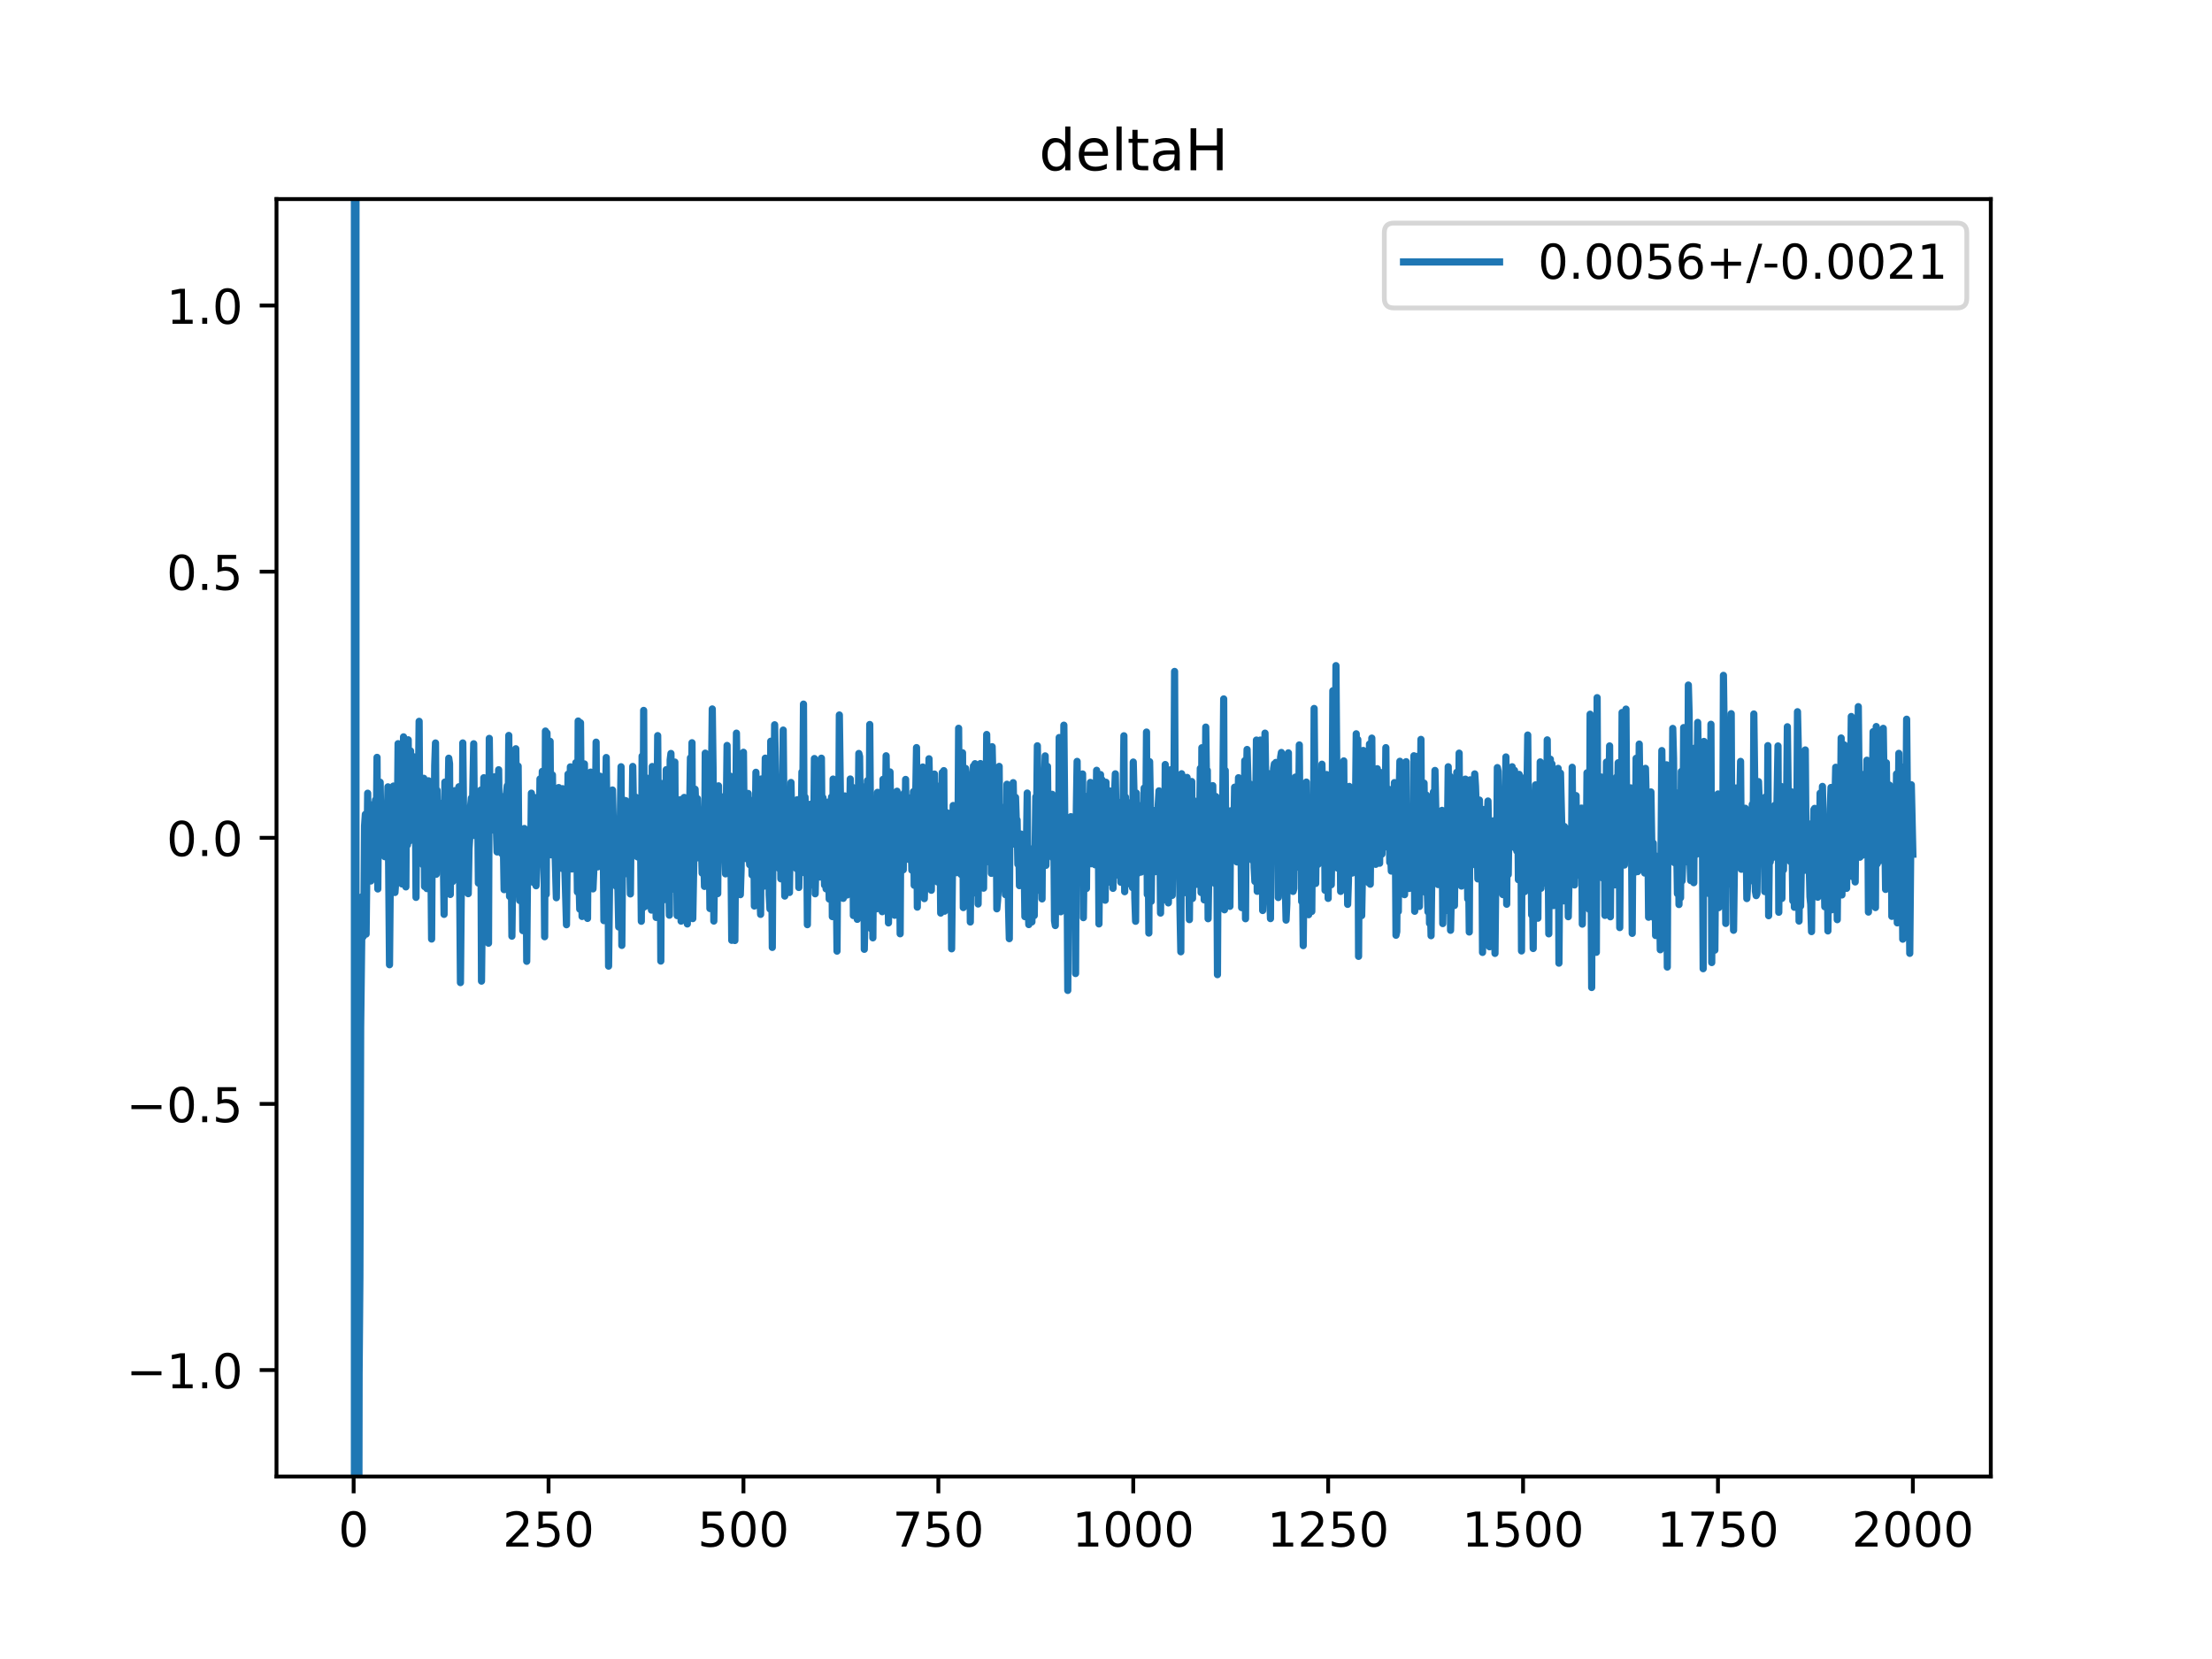 <?xml version="1.0" encoding="utf-8" standalone="no"?>
<!DOCTYPE svg PUBLIC "-//W3C//DTD SVG 1.1//EN"
  "http://www.w3.org/Graphics/SVG/1.1/DTD/svg11.dtd">
<!-- Created with matplotlib (https://matplotlib.org/) -->
<svg height="345.6pt" version="1.1" viewBox="0 0 460.8 345.6" width="460.8pt" xmlns="http://www.w3.org/2000/svg" xmlns:xlink="http://www.w3.org/1999/xlink">
 <defs>
  <style type="text/css">
*{stroke-linecap:butt;stroke-linejoin:round;}
  </style>
 </defs>
 <g id="figure_1">
  <g id="patch_1">
   <path d="M 0 345.6 
L 460.8 345.6 
L 460.8 0 
L 0 0 
z
" style="fill:#ffffff;"/>
  </g>
  <g id="axes_1">
   <g id="patch_2">
    <path d="M 57.6 307.584 
L 414.72 307.584 
L 414.72 41.472 
L 57.6 41.472 
z
" style="fill:#ffffff;"/>
   </g>
   <g id="matplotlib.axis_1">
    <g id="xtick_1">
     <g id="line2d_1">
      <defs>
       <path d="M 0 0 
L 0 3.5 
" id="mb63056d6f1" style="stroke:#000000;stroke-width:0.8;"/>
      </defs>
      <g>
       <use style="stroke:#000000;stroke-width:0.8;" x="73.67" xlink:href="#mb63056d6f1" y="307.584"/>
      </g>
     </g>
     <g id="text_1">
      <!-- 0 -->
      <defs>
       <path d="M 31.781 66.406 
Q 24.172 66.406 20.328 58.906 
Q 16.5 51.422 16.5 36.375 
Q 16.5 21.391 20.328 13.891 
Q 24.172 6.391 31.781 6.391 
Q 39.453 6.391 43.281 13.891 
Q 47.125 21.391 47.125 36.375 
Q 47.125 51.422 43.281 58.906 
Q 39.453 66.406 31.781 66.406 
z
M 31.781 74.219 
Q 44.047 74.219 50.516 64.516 
Q 56.984 54.828 56.984 36.375 
Q 56.984 17.969 50.516 8.266 
Q 44.047 -1.422 31.781 -1.422 
Q 19.531 -1.422 13.062 8.266 
Q 6.594 17.969 6.594 36.375 
Q 6.594 54.828 13.062 64.516 
Q 19.531 74.219 31.781 74.219 
z
" id="DejaVuSans-48"/>
      </defs>
      <g transform="translate(70.489 322.182)scale(0.1 -0.1)">
       <use xlink:href="#DejaVuSans-48"/>
      </g>
     </g>
    </g>
    <g id="xtick_2">
     <g id="line2d_2">
      <g>
       <use style="stroke:#000000;stroke-width:0.8;" x="114.272" xlink:href="#mb63056d6f1" y="307.584"/>
      </g>
     </g>
     <g id="text_2">
      <!-- 250 -->
      <defs>
       <path d="M 19.188 8.297 
L 53.609 8.297 
L 53.609 0 
L 7.328 0 
L 7.328 8.297 
Q 12.938 14.109 22.625 23.891 
Q 32.328 33.688 34.812 36.531 
Q 39.547 41.844 41.422 45.531 
Q 43.312 49.219 43.312 52.781 
Q 43.312 58.594 39.234 62.25 
Q 35.156 65.922 28.609 65.922 
Q 23.969 65.922 18.812 64.312 
Q 13.672 62.703 7.812 59.422 
L 7.812 69.391 
Q 13.766 71.781 18.938 73 
Q 24.125 74.219 28.422 74.219 
Q 39.75 74.219 46.484 68.547 
Q 53.219 62.891 53.219 53.422 
Q 53.219 48.922 51.531 44.891 
Q 49.859 40.875 45.406 35.406 
Q 44.188 33.984 37.641 27.219 
Q 31.109 20.453 19.188 8.297 
z
" id="DejaVuSans-50"/>
       <path d="M 10.797 72.906 
L 49.516 72.906 
L 49.516 64.594 
L 19.828 64.594 
L 19.828 46.734 
Q 21.969 47.469 24.109 47.828 
Q 26.266 48.188 28.422 48.188 
Q 40.625 48.188 47.75 41.5 
Q 54.891 34.812 54.891 23.391 
Q 54.891 11.625 47.562 5.094 
Q 40.234 -1.422 26.906 -1.422 
Q 22.312 -1.422 17.547 -0.641 
Q 12.797 0.141 7.719 1.703 
L 7.719 11.625 
Q 12.109 9.234 16.797 8.062 
Q 21.484 6.891 26.703 6.891 
Q 35.156 6.891 40.078 11.328 
Q 45.016 15.766 45.016 23.391 
Q 45.016 31 40.078 35.438 
Q 35.156 39.891 26.703 39.891 
Q 22.75 39.891 18.812 39.016 
Q 14.891 38.141 10.797 36.281 
z
" id="DejaVuSans-53"/>
      </defs>
      <g transform="translate(104.729 322.182)scale(0.1 -0.1)">
       <use xlink:href="#DejaVuSans-50"/>
       <use x="63.623" xlink:href="#DejaVuSans-53"/>
       <use x="127.246" xlink:href="#DejaVuSans-48"/>
      </g>
     </g>
    </g>
    <g id="xtick_3">
     <g id="line2d_3">
      <g>
       <use style="stroke:#000000;stroke-width:0.8;" x="154.875" xlink:href="#mb63056d6f1" y="307.584"/>
      </g>
     </g>
     <g id="text_3">
      <!-- 500 -->
      <g transform="translate(145.331 322.182)scale(0.1 -0.1)">
       <use xlink:href="#DejaVuSans-53"/>
       <use x="63.623" xlink:href="#DejaVuSans-48"/>
       <use x="127.246" xlink:href="#DejaVuSans-48"/>
      </g>
     </g>
    </g>
    <g id="xtick_4">
     <g id="line2d_4">
      <g>
       <use style="stroke:#000000;stroke-width:0.8;" x="195.477" xlink:href="#mb63056d6f1" y="307.584"/>
      </g>
     </g>
     <g id="text_4">
      <!-- 750 -->
      <defs>
       <path d="M 8.203 72.906 
L 55.078 72.906 
L 55.078 68.703 
L 28.609 0 
L 18.312 0 
L 43.219 64.594 
L 8.203 64.594 
z
" id="DejaVuSans-55"/>
      </defs>
      <g transform="translate(185.933 322.182)scale(0.1 -0.1)">
       <use xlink:href="#DejaVuSans-55"/>
       <use x="63.623" xlink:href="#DejaVuSans-53"/>
       <use x="127.246" xlink:href="#DejaVuSans-48"/>
      </g>
     </g>
    </g>
    <g id="xtick_5">
     <g id="line2d_5">
      <g>
       <use style="stroke:#000000;stroke-width:0.8;" x="236.079" xlink:href="#mb63056d6f1" y="307.584"/>
      </g>
     </g>
     <g id="text_5">
      <!-- 1000 -->
      <defs>
       <path d="M 12.406 8.297 
L 28.516 8.297 
L 28.516 63.922 
L 10.984 60.406 
L 10.984 69.391 
L 28.422 72.906 
L 38.281 72.906 
L 38.281 8.297 
L 54.391 8.297 
L 54.391 0 
L 12.406 0 
z
" id="DejaVuSans-49"/>
      </defs>
      <g transform="translate(223.354 322.182)scale(0.1 -0.1)">
       <use xlink:href="#DejaVuSans-49"/>
       <use x="63.623" xlink:href="#DejaVuSans-48"/>
       <use x="127.246" xlink:href="#DejaVuSans-48"/>
       <use x="190.869" xlink:href="#DejaVuSans-48"/>
      </g>
     </g>
    </g>
    <g id="xtick_6">
     <g id="line2d_6">
      <g>
       <use style="stroke:#000000;stroke-width:0.8;" x="276.681" xlink:href="#mb63056d6f1" y="307.584"/>
      </g>
     </g>
     <g id="text_6">
      <!-- 1250 -->
      <g transform="translate(263.956 322.182)scale(0.1 -0.1)">
       <use xlink:href="#DejaVuSans-49"/>
       <use x="63.623" xlink:href="#DejaVuSans-50"/>
       <use x="127.246" xlink:href="#DejaVuSans-53"/>
       <use x="190.869" xlink:href="#DejaVuSans-48"/>
      </g>
     </g>
    </g>
    <g id="xtick_7">
     <g id="line2d_7">
      <g>
       <use style="stroke:#000000;stroke-width:0.8;" x="317.283" xlink:href="#mb63056d6f1" y="307.584"/>
      </g>
     </g>
     <g id="text_7">
      <!-- 1500 -->
      <g transform="translate(304.558 322.182)scale(0.1 -0.1)">
       <use xlink:href="#DejaVuSans-49"/>
       <use x="63.623" xlink:href="#DejaVuSans-53"/>
       <use x="127.246" xlink:href="#DejaVuSans-48"/>
       <use x="190.869" xlink:href="#DejaVuSans-48"/>
      </g>
     </g>
    </g>
    <g id="xtick_8">
     <g id="line2d_8">
      <g>
       <use style="stroke:#000000;stroke-width:0.8;" x="357.885" xlink:href="#mb63056d6f1" y="307.584"/>
      </g>
     </g>
     <g id="text_8">
      <!-- 1750 -->
      <g transform="translate(345.16 322.182)scale(0.1 -0.1)">
       <use xlink:href="#DejaVuSans-49"/>
       <use x="63.623" xlink:href="#DejaVuSans-55"/>
       <use x="127.246" xlink:href="#DejaVuSans-53"/>
       <use x="190.869" xlink:href="#DejaVuSans-48"/>
      </g>
     </g>
    </g>
    <g id="xtick_9">
     <g id="line2d_9">
      <g>
       <use style="stroke:#000000;stroke-width:0.8;" x="398.487" xlink:href="#mb63056d6f1" y="307.584"/>
      </g>
     </g>
     <g id="text_9">
      <!-- 2000 -->
      <g transform="translate(385.762 322.182)scale(0.1 -0.1)">
       <use xlink:href="#DejaVuSans-50"/>
       <use x="63.623" xlink:href="#DejaVuSans-48"/>
       <use x="127.246" xlink:href="#DejaVuSans-48"/>
       <use x="190.869" xlink:href="#DejaVuSans-48"/>
      </g>
     </g>
    </g>
   </g>
   <g id="matplotlib.axis_2">
    <g id="ytick_1">
     <g id="line2d_10">
      <defs>
       <path d="M 0 0 
L -3.5 0 
" id="m064533bae4" style="stroke:#000000;stroke-width:0.8;"/>
      </defs>
      <g>
       <use style="stroke:#000000;stroke-width:0.8;" x="57.6" xlink:href="#m064533bae4" y="285.408"/>
      </g>
     </g>
     <g id="text_10">
      <!-- −1.0 -->
      <defs>
       <path d="M 10.594 35.5 
L 73.188 35.5 
L 73.188 27.203 
L 10.594 27.203 
z
" id="DejaVuSans-8722"/>
       <path d="M 10.688 12.406 
L 21 12.406 
L 21 0 
L 10.688 0 
z
" id="DejaVuSans-46"/>
      </defs>
      <g transform="translate(26.317 289.207)scale(0.1 -0.1)">
       <use xlink:href="#DejaVuSans-8722"/>
       <use x="83.789" xlink:href="#DejaVuSans-49"/>
       <use x="147.412" xlink:href="#DejaVuSans-46"/>
       <use x="179.199" xlink:href="#DejaVuSans-48"/>
      </g>
     </g>
    </g>
    <g id="ytick_2">
     <g id="line2d_11">
      <g>
       <use style="stroke:#000000;stroke-width:0.8;" x="57.6" xlink:href="#m064533bae4" y="229.968"/>
      </g>
     </g>
     <g id="text_11">
      <!-- −0.5 -->
      <g transform="translate(26.317 233.767)scale(0.1 -0.1)">
       <use xlink:href="#DejaVuSans-8722"/>
       <use x="83.789" xlink:href="#DejaVuSans-48"/>
       <use x="147.412" xlink:href="#DejaVuSans-46"/>
       <use x="179.199" xlink:href="#DejaVuSans-53"/>
      </g>
     </g>
    </g>
    <g id="ytick_3">
     <g id="line2d_12">
      <g>
       <use style="stroke:#000000;stroke-width:0.8;" x="57.6" xlink:href="#m064533bae4" y="174.528"/>
      </g>
     </g>
     <g id="text_12">
      <!-- 0.0 -->
      <g transform="translate(34.697 178.327)scale(0.1 -0.1)">
       <use xlink:href="#DejaVuSans-48"/>
       <use x="63.623" xlink:href="#DejaVuSans-46"/>
       <use x="95.41" xlink:href="#DejaVuSans-48"/>
      </g>
     </g>
    </g>
    <g id="ytick_4">
     <g id="line2d_13">
      <g>
       <use style="stroke:#000000;stroke-width:0.8;" x="57.6" xlink:href="#m064533bae4" y="119.088"/>
      </g>
     </g>
     <g id="text_13">
      <!-- 0.5 -->
      <g transform="translate(34.697 122.887)scale(0.1 -0.1)">
       <use xlink:href="#DejaVuSans-48"/>
       <use x="63.623" xlink:href="#DejaVuSans-46"/>
       <use x="95.41" xlink:href="#DejaVuSans-53"/>
      </g>
     </g>
    </g>
    <g id="ytick_5">
     <g id="line2d_14">
      <g>
       <use style="stroke:#000000;stroke-width:0.8;" x="57.6" xlink:href="#m064533bae4" y="63.648"/>
      </g>
     </g>
     <g id="text_14">
      <!-- 1.0 -->
      <g transform="translate(34.697 67.447)scale(0.1 -0.1)">
       <use xlink:href="#DejaVuSans-49"/>
       <use x="63.623" xlink:href="#DejaVuSans-46"/>
       <use x="95.41" xlink:href="#DejaVuSans-48"/>
      </g>
     </g>
    </g>
   </g>
   <g id="line2d_15">
    <path clip-path="url(#pb3984ecc5c)" d="M 73.833 346.6 
L 73.833 -1 
M 74.158 -1 
L 74.158 346.6 
M 74.706 346.6 
L 74.807 286.189 
L 74.97 266.177 
L 75.132 213.948 
L 75.457 186.757 
L 75.619 195.171 
L 75.782 194.891 
L 75.944 172.024 
L 76.106 169.636 
L 76.269 194.589 
L 76.594 165.24 
L 76.756 183.227 
L 76.918 170.077 
L 77.243 183.529 
L 77.406 167.654 
L 77.568 168.536 
L 77.731 181.611 
L 77.893 180.108 
L 78.055 177.188 
L 78.218 166.645 
L 78.38 174.633 
L 78.543 157.769 
L 78.705 185.187 
L 78.867 166.511 
L 79.192 162.952 
L 79.355 172.315 
L 79.517 169.566 
L 79.679 171.905 
L 79.842 171.576 
L 80.004 167.954 
L 80.167 178.471 
L 80.329 169.54 
L 80.491 176.572 
L 80.654 172.017 
L 80.816 163.912 
L 81.141 200.972 
L 81.466 165.619 
L 81.628 183.746 
L 81.791 167.51 
L 81.953 163.752 
L 82.116 165.239 
L 82.278 185.92 
L 82.44 183.644 
L 82.765 172.948 
L 82.928 154.922 
L 83.09 177.028 
L 83.252 168.229 
L 83.415 170.111 
L 83.74 184.148 
L 84.064 153.501 
L 84.227 170.589 
L 84.389 163.786 
L 84.552 184.758 
L 84.714 159.378 
L 84.877 176.016 
L 85.039 154.114 
L 85.201 175.289 
L 85.364 171.927 
L 85.526 156.429 
L 85.689 171.594 
L 86.013 168.861 
L 86.176 157.649 
L 86.338 174.711 
L 86.501 160.611 
L 86.663 186.941 
L 86.825 163.954 
L 86.988 159.487 
L 87.15 165.988 
L 87.313 150.263 
L 87.475 178.413 
L 87.8 174.327 
L 87.962 173.049 
L 88.125 180.168 
L 88.287 162.133 
L 88.449 184.693 
L 88.612 173.436 
L 88.774 172.381 
L 88.937 185.114 
L 89.262 162.65 
L 89.424 184.244 
L 89.586 174.262 
L 89.749 177.691 
L 89.911 195.621 
L 90.074 169.927 
L 90.236 164.4 
L 90.398 178.162 
L 90.561 159.432 
L 90.723 154.778 
L 90.886 182.123 
L 91.048 164.64 
L 91.21 169.736 
L 91.373 167.169 
L 91.535 170.131 
L 91.698 168.436 
L 91.86 176.736 
L 92.022 178.04 
L 92.185 176.312 
L 92.347 177.77 
L 92.51 190.48 
L 92.672 162.919 
L 92.835 180.988 
L 93.322 167.951 
L 93.484 157.948 
L 93.647 159.085 
L 93.809 186.335 
L 93.971 169.067 
L 94.296 183.649 
L 94.459 165.633 
L 94.621 171.16 
L 94.783 164.699 
L 94.946 178.325 
L 95.108 175.499 
L 95.271 181.95 
L 95.433 176.319 
L 95.595 163.892 
L 95.92 204.697 
L 96.083 186.687 
L 96.245 185.217 
L 96.408 154.766 
L 96.732 184.79 
L 96.895 184.005 
L 97.382 173.815 
L 97.544 186.171 
L 97.707 176.869 
L 97.869 174.294 
L 98.032 167.962 
L 98.194 166.256 
L 98.356 171.569 
L 98.681 154.939 
L 98.844 174.045 
L 99.006 171.32 
L 99.168 172.583 
L 99.331 165.028 
L 99.493 166.583 
L 99.656 183.964 
L 100.143 164.597 
L 100.305 204.387 
L 100.63 174.548 
L 100.793 162.015 
L 100.955 175.861 
L 101.117 178.578 
L 101.28 175.097 
L 101.442 181.398 
L 101.605 172.138 
L 101.767 196.488 
L 101.929 153.821 
L 102.092 168.494 
L 102.254 172.734 
L 102.417 164.191 
L 102.579 172.894 
L 102.741 164.891 
L 102.904 164.764 
L 103.066 161.814 
L 103.553 177.474 
L 103.716 177.425 
L 103.878 160.353 
L 104.041 175.567 
L 104.203 169.101 
L 104.366 177.26 
L 104.528 177.816 
L 104.69 165.966 
L 105.015 185.334 
L 105.502 165.265 
L 105.665 163.705 
L 105.827 174.152 
L 105.99 153.207 
L 106.152 186.746 
L 106.477 176.618 
L 106.639 195.023 
L 107.126 156.598 
L 107.289 173.778 
L 107.451 155.978 
L 107.614 169.784 
L 107.776 168.361 
L 107.939 159.596 
L 108.101 181.479 
L 108.263 187.597 
L 108.588 174.775 
L 108.751 177.963 
L 108.913 193.869 
L 109.075 190.196 
L 109.238 172.59 
L 109.4 185.592 
L 109.563 173.071 
L 109.725 200.256 
L 109.887 182.564 
L 110.05 183.12 
L 110.212 183.195 
L 110.537 179.431 
L 110.699 165.229 
L 111.024 182.164 
L 111.187 183.877 
L 111.349 166.122 
L 111.674 184.522 
L 111.999 176.978 
L 112.161 177.76 
L 112.324 176.352 
L 112.486 162.268 
L 112.648 175.564 
L 112.811 170.608 
L 112.973 160.686 
L 113.136 180.119 
L 113.298 175.225 
L 113.46 195.14 
L 113.623 152.29 
L 113.785 186.327 
L 113.948 152.691 
L 114.11 178.118 
L 114.272 166.667 
L 114.435 164.675 
L 114.597 154.433 
L 114.76 178.074 
L 115.084 161.429 
L 115.247 175.026 
L 115.409 170.022 
L 115.897 187.015 
L 116.059 173.104 
L 116.221 174.749 
L 116.384 164.06 
L 116.546 178.753 
L 116.709 179.119 
L 116.871 165.111 
L 117.033 180.9 
L 117.196 164.299 
L 118.008 192.638 
L 118.333 161.265 
L 118.495 179.451 
L 118.657 176.544 
L 118.82 159.75 
L 118.982 164.221 
L 119.145 181.028 
L 119.307 168.344 
L 119.47 179.283 
L 119.632 179.504 
L 119.794 172.268 
L 119.957 158.878 
L 120.282 185.813 
L 120.444 150.2 
L 120.606 183.033 
L 120.769 189.398 
L 120.931 150.571 
L 121.256 190.919 
L 121.418 170.832 
L 121.581 183.929 
L 121.743 159.133 
L 121.906 179.813 
L 122.068 170.472 
L 122.393 191.323 
L 122.555 169.405 
L 122.718 181.528 
L 123.042 160.845 
L 123.205 163.975 
L 123.53 185.17 
L 123.692 181.462 
L 123.855 171.024 
L 124.017 172.455 
L 124.179 154.605 
L 124.342 177.657 
L 124.504 180.588 
L 124.667 176.458 
L 124.991 161.695 
L 125.154 175.371 
L 125.316 172.208 
L 125.479 178.724 
L 125.641 172.944 
L 125.803 191.788 
L 126.291 157.805 
L 126.453 172.717 
L 126.615 172.652 
L 126.778 201.263 
L 127.103 174.18 
L 127.265 171.335 
L 127.428 174.074 
L 127.59 164.571 
L 127.752 171.007 
L 127.915 170.957 
L 128.24 173.537 
L 128.402 184.667 
L 128.564 183.683 
L 128.727 185.273 
L 128.889 193.107 
L 129.376 159.726 
L 129.539 196.945 
L 129.701 177.381 
L 129.864 182.294 
L 130.026 166.724 
L 130.188 179.448 
L 130.351 166.788 
L 130.676 181.318 
L 130.838 181.743 
L 131.001 169.121 
L 131.325 186.225 
L 131.488 169.874 
L 131.65 172.388 
L 131.813 159.663 
L 131.975 169.175 
L 132.3 173.452 
L 132.462 166.082 
L 132.625 166.326 
L 132.787 178.509 
L 132.949 171.186 
L 133.112 177.847 
L 133.274 172.58 
L 133.437 174.259 
L 133.599 191.92 
L 133.761 157.509 
L 133.924 189.149 
L 134.086 147.99 
L 134.249 183.668 
L 134.411 188.827 
L 134.573 184.251 
L 134.736 162.084 
L 134.898 166.275 
L 135.061 182.992 
L 135.223 181.084 
L 135.386 171.137 
L 135.71 189.589 
L 135.873 159.679 
L 136.035 168.826 
L 136.198 163.016 
L 136.36 178.763 
L 136.522 173.139 
L 136.685 191.121 
L 137.01 153.241 
L 137.172 175.394 
L 137.334 179.794 
L 137.497 169.025 
L 137.659 200.21 
L 137.822 163.213 
L 138.146 187.516 
L 138.309 181.614 
L 138.471 168.674 
L 138.634 176.921 
L 138.796 160.334 
L 139.121 175.83 
L 139.446 190.655 
L 139.608 158.297 
L 139.771 156.958 
L 140.095 180.181 
L 140.258 177.842 
L 140.42 160.125 
L 140.583 158.752 
L 140.745 185.41 
L 140.907 175.748 
L 141.07 190.743 
L 141.232 171.428 
L 141.395 182.5 
L 141.719 166.581 
L 141.882 191.892 
L 142.207 175.086 
L 142.369 175.749 
L 142.532 166.12 
L 142.856 190.357 
L 143.019 173.627 
L 143.181 192.479 
L 143.344 167.748 
L 143.506 172.382 
L 143.668 168.799 
L 143.831 157.868 
L 143.993 170.873 
L 144.156 154.725 
L 144.318 191.362 
L 144.805 164.412 
L 144.968 168.948 
L 145.13 178.735 
L 145.292 166.374 
L 145.617 175.982 
L 145.78 171.669 
L 145.942 171.372 
L 146.105 175.093 
L 146.267 181.891 
L 146.429 170.547 
L 146.754 184.654 
L 146.917 156.894 
L 147.079 180.164 
L 147.241 164.335 
L 147.404 177.601 
L 147.566 171.791 
L 147.729 174.989 
L 147.891 189.262 
L 148.053 160.445 
L 148.216 161.9 
L 148.378 147.69 
L 148.541 159.963 
L 148.703 191.873 
L 148.865 179.895 
L 149.028 176.157 
L 149.19 177.93 
L 149.353 172.407 
L 149.515 186.159 
L 149.677 163.704 
L 149.84 177.54 
L 150.002 171.504 
L 150.165 172.936 
L 150.327 175.386 
L 150.49 166.005 
L 150.814 178.973 
L 150.977 176.967 
L 151.139 182.043 
L 151.464 155.289 
L 151.626 177.729 
L 151.789 170.947 
L 151.951 174.42 
L 152.114 161.676 
L 152.438 195.886 
L 152.601 175.207 
L 152.763 184.917 
L 152.926 168.239 
L 153.088 195.926 
L 153.413 152.726 
L 153.738 177.81 
L 153.9 168.752 
L 154.063 169.536 
L 154.225 186.378 
L 154.387 181.073 
L 154.55 158.336 
L 154.712 170.595 
L 154.875 156.711 
L 155.037 173.251 
L 155.362 178.858 
L 155.524 177.903 
L 155.849 165.288 
L 156.011 177.528 
L 156.174 180.138 
L 156.336 167.838 
L 156.499 171.602 
L 156.661 182.274 
L 156.823 176.96 
L 156.986 166.673 
L 157.148 188.744 
L 157.473 160.883 
L 157.636 174.629 
L 157.798 174.703 
L 157.96 167.293 
L 158.123 181.562 
L 158.448 190.485 
L 158.61 162.275 
L 158.772 182.822 
L 158.935 180.982 
L 159.097 184.625 
L 159.422 157.939 
L 159.747 173.708 
L 159.909 171.729 
L 160.072 160.12 
L 160.234 186.4 
L 160.396 189.355 
L 160.559 154.413 
L 160.884 197.365 
L 161.046 170.437 
L 161.208 170.72 
L 161.371 150.985 
L 161.858 178.593 
L 162.021 164.069 
L 162.345 180.96 
L 162.508 169.678 
L 162.67 183.076 
L 162.833 168.403 
L 162.995 166.639 
L 163.157 152.087 
L 163.482 186.665 
L 163.645 185.243 
L 163.807 174.75 
L 163.969 185.703 
L 164.132 170.976 
L 164.294 167.822 
L 164.457 185.927 
L 164.781 163.004 
L 164.944 171.771 
L 165.106 170.965 
L 165.269 180.197 
L 165.431 179.527 
L 165.594 174.464 
L 165.756 180 
L 165.918 180.951 
L 166.081 166.6 
L 166.243 170.539 
L 166.406 184.88 
L 166.73 166.398 
L 166.893 174.205 
L 167.055 160.812 
L 167.218 168.668 
L 167.38 146.676 
L 167.542 181.806 
L 167.705 166.042 
L 167.867 171.94 
L 168.03 170.764 
L 168.192 192.628 
L 168.354 177.04 
L 168.517 175.956 
L 168.679 173.822 
L 168.842 167.529 
L 169.167 184.374 
L 169.329 182.59 
L 169.491 176.756 
L 169.654 158.016 
L 169.816 186.195 
L 169.979 178.976 
L 170.141 179.477 
L 170.303 173.114 
L 170.628 174.667 
L 170.791 182.698 
L 170.953 177.551 
L 171.115 157.946 
L 171.278 176.95 
L 171.44 166.169 
L 171.765 184.378 
L 171.927 171.148 
L 172.09 185.168 
L 172.415 167.102 
L 172.739 187.288 
L 172.902 176.14 
L 173.064 177.224 
L 173.227 166.023 
L 173.389 190.95 
L 173.552 162.291 
L 173.714 178.679 
L 173.876 165.626 
L 174.039 166.882 
L 174.364 198.138 
L 174.526 176.219 
L 174.688 178.011 
L 174.851 148.943 
L 175.338 185.733 
L 175.5 181.363 
L 175.663 187.145 
L 175.825 168.793 
L 175.988 165.807 
L 176.15 167.759 
L 176.475 186.448 
L 176.637 177.568 
L 176.8 181.287 
L 176.962 174.583 
L 177.125 162.278 
L 177.287 180.694 
L 177.612 164.024 
L 177.774 190.731 
L 178.099 172.832 
L 178.261 165.382 
L 178.586 191.518 
L 178.911 156.959 
L 179.073 157.607 
L 179.398 185.893 
L 179.561 182.455 
L 179.723 186.089 
L 179.885 163.925 
L 180.048 197.759 
L 180.373 181.269 
L 180.535 179.996 
L 180.698 162.623 
L 181.022 186.017 
L 181.185 150.924 
L 181.51 193.511 
L 181.672 166.317 
L 181.834 195.37 
L 181.997 172.559 
L 182.159 174.944 
L 182.322 171.48 
L 182.484 185.98 
L 182.646 189.325 
L 182.809 165.061 
L 182.971 167.395 
L 183.296 175.778 
L 183.458 172.238 
L 183.621 174.55 
L 183.783 189.928 
L 183.946 162.347 
L 184.27 185.231 
L 184.595 157.44 
L 184.758 169.25 
L 184.92 170.365 
L 185.083 192.257 
L 185.407 160.806 
L 185.57 170.38 
L 185.732 165.987 
L 185.895 186.226 
L 186.057 180.189 
L 186.219 169.055 
L 186.382 190.67 
L 186.544 167.737 
L 186.707 181.69 
L 186.869 164.826 
L 187.031 183.33 
L 187.194 182.491 
L 187.356 173.244 
L 187.519 194.526 
L 187.681 168.678 
L 187.843 178.998 
L 188.006 173.838 
L 188.168 181.197 
L 188.331 165.245 
L 188.493 176.406 
L 188.656 162.368 
L 188.818 176.132 
L 188.98 169.804 
L 189.143 178.07 
L 189.305 179.033 
L 189.468 166.448 
L 189.63 166.213 
L 189.955 181.277 
L 190.117 179.549 
L 190.28 164.919 
L 190.442 184.423 
L 190.929 155.739 
L 191.092 188.973 
L 191.254 164.619 
L 191.416 168.544 
L 191.579 177.302 
L 191.741 164.477 
L 191.904 162.82 
L 192.066 174.065 
L 192.229 159.782 
L 192.391 169.226 
L 192.553 187.204 
L 192.716 180.265 
L 192.878 161.237 
L 193.203 184.76 
L 193.365 185.071 
L 193.528 158.065 
L 194.015 185.46 
L 194.177 170.652 
L 194.34 180.924 
L 194.502 164.449 
L 194.665 161.249 
L 194.989 181.212 
L 195.152 172.508 
L 195.314 183.728 
L 195.477 163.784 
L 195.639 165.032 
L 195.801 173.896 
L 195.964 190.211 
L 196.289 160.924 
L 196.451 178.632 
L 196.614 160.537 
L 196.776 189.821 
L 196.938 188.403 
L 197.101 169.213 
L 197.263 170.084 
L 197.426 182.02 
L 197.588 174.987 
L 197.75 177.066 
L 197.913 185.573 
L 198.075 169.347 
L 198.238 197.658 
L 198.562 167.801 
L 198.725 177.259 
L 198.887 177.602 
L 199.05 175.865 
L 199.212 181.791 
L 199.374 176.883 
L 199.537 179.036 
L 199.699 151.712 
L 199.862 175.436 
L 200.024 174.838 
L 200.187 182.157 
L 200.349 176.469 
L 200.511 156.817 
L 200.674 189.064 
L 200.999 163.069 
L 201.161 160.08 
L 201.323 161.302 
L 201.486 179.625 
L 201.811 175.892 
L 201.973 173.388 
L 202.135 192.07 
L 202.298 174.639 
L 202.46 180.959 
L 202.785 159.572 
L 202.947 186.006 
L 203.11 159.091 
L 203.272 181.035 
L 203.597 164.237 
L 203.76 188.323 
L 203.922 170.072 
L 204.084 174.79 
L 204.247 159.061 
L 204.409 181.029 
L 204.572 178.445 
L 204.734 166.446 
L 204.896 185.021 
L 205.059 160.644 
L 205.384 173.444 
L 205.546 153.006 
L 205.871 179.517 
L 206.033 168.21 
L 206.196 176.643 
L 206.358 162.468 
L 206.52 181.939 
L 206.683 155.552 
L 207.008 170.045 
L 207.17 171.827 
L 207.332 163.698 
L 207.495 162.593 
L 207.657 189.325 
L 207.82 187.506 
L 207.982 184.389 
L 208.145 159.653 
L 208.307 183.803 
L 208.469 177.214 
L 208.632 182.502 
L 208.794 168.185 
L 208.957 169.343 
L 209.119 183.175 
L 209.281 182.659 
L 209.444 186.371 
L 209.606 184.053 
L 209.769 163.374 
L 210.093 188.917 
L 210.256 195.543 
L 210.418 164.071 
L 210.743 174.588 
L 210.905 175.882 
L 211.068 163.041 
L 211.23 171.308 
L 211.393 173.28 
L 211.555 166.101 
L 211.718 171.104 
L 211.88 170.812 
L 212.042 180.043 
L 212.205 173.683 
L 212.367 184.499 
L 212.692 173.746 
L 212.854 175.53 
L 213.017 181.089 
L 213.179 175.341 
L 213.342 179.088 
L 213.504 190.955 
L 213.666 175.555 
L 213.829 176.053 
L 213.991 165.207 
L 214.154 187.14 
L 214.316 192.608 
L 214.478 179.225 
L 214.641 182.334 
L 214.803 177.963 
L 214.966 192.057 
L 215.128 176.803 
L 215.291 177.701 
L 215.453 190.732 
L 215.778 165.995 
L 215.94 170.266 
L 216.103 155.36 
L 216.427 181.247 
L 216.59 174.75 
L 216.752 185.6 
L 216.915 177.874 
L 217.077 187.258 
L 217.239 164.657 
L 217.402 170.44 
L 217.727 157.464 
L 217.889 180.271 
L 218.214 159.652 
L 218.376 176.329 
L 218.539 168.812 
L 218.701 168.054 
L 218.863 175.417 
L 219.026 166.693 
L 219.188 165.467 
L 219.351 178.741 
L 219.513 171.597 
L 219.676 191.819 
L 219.838 192.809 
L 220 176.094 
L 220.163 185.317 
L 220.325 168.635 
L 220.488 188.71 
L 220.65 153.639 
L 220.975 189.942 
L 221.137 157.746 
L 221.462 186.21 
L 221.624 151.068 
L 221.949 185.467 
L 222.112 172.316 
L 222.274 177.809 
L 222.436 206.322 
L 222.599 176.737 
L 222.761 181.977 
L 222.924 181.926 
L 223.086 170.129 
L 223.249 172.559 
L 223.411 172.563 
L 223.573 174.916 
L 223.736 172.702 
L 223.898 174.119 
L 224.061 202.807 
L 224.223 168.42 
L 224.385 158.61 
L 224.548 180.468 
L 224.71 171.975 
L 224.873 179.472 
L 225.035 176.094 
L 225.197 178.456 
L 225.36 176.618 
L 225.522 161.233 
L 225.685 191.165 
L 226.009 165.846 
L 226.172 184.431 
L 226.334 185.091 
L 226.497 165.928 
L 226.659 169.471 
L 226.822 167.103 
L 226.984 170.362 
L 227.146 162.991 
L 227.309 179.939 
L 227.471 169.772 
L 227.634 169.62 
L 227.796 164.372 
L 227.958 178.007 
L 228.121 180.148 
L 228.283 174.573 
L 228.446 160.468 
L 228.608 178.069 
L 228.77 168.969 
L 228.933 192.472 
L 229.258 161.352 
L 229.42 186.319 
L 229.582 162.455 
L 229.907 174.65 
L 230.07 170.463 
L 230.232 187.535 
L 230.394 162.96 
L 230.557 174.437 
L 230.719 177.611 
L 230.882 166.509 
L 231.044 181.142 
L 231.207 164.772 
L 231.369 182.619 
L 231.531 183.94 
L 231.694 168.69 
L 231.856 185.063 
L 232.019 165.093 
L 232.181 165.629 
L 232.343 161.2 
L 232.506 170.827 
L 232.668 170.468 
L 232.831 179.79 
L 232.993 167.559 
L 233.155 182.473 
L 233.318 167.17 
L 233.48 183.793 
L 233.643 173.202 
L 233.805 179.678 
L 234.13 153.275 
L 234.292 185.758 
L 234.455 166.026 
L 234.617 173.325 
L 234.942 167.189 
L 235.104 182.257 
L 235.267 169.46 
L 235.429 184.161 
L 235.592 171.588 
L 235.916 184.912 
L 236.079 158.749 
L 236.241 165.416 
L 236.404 187.055 
L 236.566 191.921 
L 236.728 165.205 
L 236.891 181.022 
L 237.053 181.914 
L 237.378 173.111 
L 237.54 170.111 
L 237.703 181.671 
L 237.865 169.537 
L 238.028 167.652 
L 238.19 173.118 
L 238.353 164.152 
L 238.515 164.12 
L 238.677 172.397 
L 238.84 152.5 
L 239.002 186.336 
L 239.165 173.552 
L 239.327 194.378 
L 239.489 158.672 
L 239.652 167.91 
L 239.814 187.774 
L 239.977 174.869 
L 240.139 180.48 
L 240.301 168.829 
L 240.464 180.808 
L 240.626 181.595 
L 240.789 178.021 
L 240.951 178.524 
L 241.113 180.257 
L 241.276 167.74 
L 241.438 164.75 
L 241.601 173.202 
L 241.763 190.212 
L 241.926 169.484 
L 242.088 179.477 
L 242.25 175.565 
L 242.413 167.698 
L 242.575 187.436 
L 242.738 159.265 
L 242.9 186.106 
L 243.062 162.37 
L 243.387 188.093 
L 243.712 177.978 
L 243.874 160.342 
L 244.037 184.244 
L 244.199 186.52 
L 244.362 171.372 
L 244.524 170.821 
L 244.686 139.872 
L 244.849 177.234 
L 245.011 169.823 
L 245.174 176.637 
L 245.336 178.672 
L 245.498 164.262 
L 245.823 189.791 
L 245.986 198.277 
L 246.148 161.183 
L 246.311 161.797 
L 246.635 185.99 
L 246.96 174.051 
L 247.123 175.184 
L 247.285 161.949 
L 247.447 165.2 
L 247.772 191.579 
L 247.935 175.19 
L 248.259 162.808 
L 248.422 187.17 
L 248.584 166.692 
L 248.747 171.302 
L 248.909 167.843 
L 249.071 171.515 
L 249.234 184.231 
L 249.396 173.723 
L 249.559 178.072 
L 249.721 178.43 
L 249.884 172.937 
L 250.046 160.066 
L 250.208 185.935 
L 250.371 155.766 
L 250.533 176.677 
L 250.696 179.386 
L 250.858 187.468 
L 251.02 177.617 
L 251.183 151.465 
L 251.345 163.503 
L 251.508 160.489 
L 251.67 191.388 
L 251.995 170.554 
L 252.157 181.466 
L 252.644 163.663 
L 252.807 177.259 
L 252.969 179.644 
L 253.132 184.091 
L 253.294 165.932 
L 253.457 171.848 
L 253.619 203.038 
L 253.781 171.428 
L 254.106 182.098 
L 254.269 185.119 
L 254.431 181.709 
L 254.593 181.314 
L 254.918 145.596 
L 255.081 189.528 
L 255.243 160.499 
L 255.405 182.887 
L 255.568 171.527 
L 255.73 175.846 
L 255.893 176.23 
L 256.055 174.378 
L 256.217 188.808 
L 256.38 168.901 
L 256.542 177.388 
L 256.705 178.218 
L 256.867 177.315 
L 257.029 173.947 
L 257.192 163.986 
L 257.354 168.496 
L 257.517 177.972 
L 257.679 179.555 
L 258.004 162.013 
L 258.166 176.706 
L 258.329 166.272 
L 258.491 173.02 
L 258.654 189.074 
L 258.978 178.554 
L 259.141 184.14 
L 259.303 158.466 
L 259.466 191.392 
L 259.628 163.435 
L 259.79 156.13 
L 260.278 173.59 
L 260.44 163.338 
L 260.602 175.402 
L 260.765 167.924 
L 260.927 179.242 
L 261.09 168.181 
L 261.252 180.708 
L 261.415 183.624 
L 261.739 154.17 
L 261.902 185.681 
L 262.064 180.254 
L 262.227 156.864 
L 262.389 179.409 
L 262.551 154.168 
L 262.714 169.626 
L 262.876 164.458 
L 263.039 189.676 
L 263.526 152.725 
L 263.851 174.622 
L 264.013 173.008 
L 264.175 180.546 
L 264.338 161.168 
L 264.5 186.719 
L 264.663 191.364 
L 264.825 164.232 
L 264.988 177.183 
L 265.15 172.91 
L 265.312 160.132 
L 265.475 159.137 
L 265.637 168.684 
L 265.8 158.827 
L 265.962 158.871 
L 266.124 166.574 
L 266.287 186.973 
L 266.774 157.756 
L 266.936 156.756 
L 267.261 174.87 
L 267.424 177.972 
L 267.586 177.502 
L 267.911 191.675 
L 268.073 188.231 
L 268.236 162.075 
L 268.398 156.833 
L 268.56 184.817 
L 268.723 173.687 
L 268.885 173.845 
L 269.048 167.785 
L 269.21 173.612 
L 269.373 185.695 
L 269.535 185.106 
L 269.697 162.608 
L 269.86 161.873 
L 270.022 163.58 
L 270.185 180.663 
L 270.509 171.944 
L 270.672 155.182 
L 270.834 177.126 
L 270.997 163.551 
L 271.159 187.801 
L 271.321 181.082 
L 271.484 196.995 
L 271.809 164.68 
L 271.971 175.887 
L 272.133 162.92 
L 272.296 173.933 
L 272.458 174.725 
L 272.621 190.549 
L 272.783 187.384 
L 272.946 172.801 
L 273.108 173.953 
L 273.27 189.876 
L 273.433 170.347 
L 273.595 182.06 
L 273.758 147.587 
L 274.082 184.047 
L 274.245 170.383 
L 274.57 180.066 
L 274.732 165.587 
L 274.894 163.256 
L 275.057 178.379 
L 275.219 178.825 
L 275.382 159.197 
L 275.544 168.291 
L 275.706 171.057 
L 275.869 161.99 
L 276.031 185.471 
L 276.356 161.35 
L 276.519 163.644 
L 276.681 187.153 
L 276.843 169.324 
L 277.006 171.993 
L 277.168 168.566 
L 277.331 184.308 
L 277.493 172.91 
L 277.655 143.895 
L 277.818 165.168 
L 277.98 163.703 
L 278.143 170.388 
L 278.305 138.663 
L 278.63 180.84 
L 278.792 166.1 
L 278.955 179.457 
L 279.117 166.554 
L 279.279 185.696 
L 279.604 167.98 
L 279.767 173.858 
L 279.929 158.509 
L 280.091 181.918 
L 280.416 166.909 
L 280.579 171.263 
L 280.741 188.394 
L 280.904 183.549 
L 281.066 163.824 
L 281.228 164.233 
L 281.716 181.875 
L 281.878 174.057 
L 282.04 178.447 
L 282.203 178.087 
L 282.365 168.783 
L 282.528 152.864 
L 282.69 165.306 
L 282.852 154.053 
L 283.015 199.229 
L 283.177 172.775 
L 283.34 179.253 
L 283.502 177.362 
L 283.664 190.741 
L 283.827 181.944 
L 283.989 156.333 
L 284.152 178.444 
L 284.314 168.778 
L 284.477 173.498 
L 284.801 160.507 
L 285.126 183.894 
L 285.289 154.997 
L 285.451 184.198 
L 285.776 153.761 
L 285.938 179.281 
L 286.101 165.433 
L 286.263 175.167 
L 286.588 180.057 
L 286.913 160.136 
L 287.075 179.797 
L 287.237 172.976 
L 287.4 179.83 
L 287.562 160.916 
L 287.725 166.613 
L 287.887 177.929 
L 288.05 165.297 
L 288.212 173.833 
L 288.374 166.106 
L 288.537 172.053 
L 288.699 155.746 
L 288.862 176.44 
L 289.186 166.946 
L 289.349 164.437 
L 289.511 179.641 
L 289.674 177.186 
L 289.836 181.465 
L 290.161 166.082 
L 290.323 175.82 
L 290.486 163.03 
L 290.648 169.943 
L 290.81 194.829 
L 290.973 194.077 
L 291.135 172.773 
L 291.298 189.869 
L 291.46 165.835 
L 291.622 158.59 
L 291.947 175.797 
L 292.11 174.949 
L 292.272 166.599 
L 292.597 186.378 
L 292.922 158.673 
L 293.084 181.144 
L 293.247 169.995 
L 293.409 170.047 
L 293.571 185.084 
L 293.734 182.777 
L 293.896 172.713 
L 294.059 179.183 
L 294.221 168.744 
L 294.383 184.534 
L 294.546 157.438 
L 294.708 189.837 
L 294.871 167.779 
L 295.033 164.02 
L 295.195 157.572 
L 295.358 174.479 
L 295.52 174.61 
L 295.683 188.839 
L 296.008 154.029 
L 296.17 180.75 
L 296.332 164.49 
L 296.495 169.3 
L 296.657 163.134 
L 296.982 185.924 
L 297.144 165.624 
L 297.307 184.632 
L 297.469 189.951 
L 297.632 177.621 
L 297.794 192.349 
L 297.956 187.482 
L 298.119 194.924 
L 298.444 168.376 
L 298.606 164.978 
L 298.768 173.79 
L 298.931 160.498 
L 299.256 176.031 
L 299.581 184.271 
L 299.743 180.904 
L 299.905 172.865 
L 300.23 184.123 
L 300.393 168.814 
L 300.555 192.403 
L 300.88 175.249 
L 301.042 175.258 
L 301.205 189.687 
L 301.367 187.938 
L 301.692 159.727 
L 301.854 180.761 
L 302.017 161.673 
L 302.179 193.797 
L 302.341 185.842 
L 302.504 163.688 
L 302.666 180.089 
L 302.991 188.642 
L 303.153 173.663 
L 303.316 177.367 
L 303.478 160.881 
L 303.803 177.105 
L 303.966 156.891 
L 304.128 179.111 
L 304.29 167.591 
L 304.453 184.586 
L 304.615 175.567 
L 304.778 176.137 
L 304.94 178.974 
L 305.265 162.305 
L 305.427 175.067 
L 305.59 169.754 
L 305.752 187.256 
L 305.914 180.518 
L 306.077 194.158 
L 306.239 162.458 
L 306.402 180.096 
L 306.564 180.225 
L 306.726 168.882 
L 306.889 178.039 
L 307.051 164.286 
L 307.214 161.216 
L 307.376 163.784 
L 307.701 173.08 
L 307.863 183.096 
L 308.026 180.437 
L 308.188 166.666 
L 308.351 179.934 
L 308.675 170.892 
L 308.838 198.404 
L 309 168.641 
L 309.163 168.756 
L 309.325 173.527 
L 309.487 189.336 
L 309.65 183.49 
L 309.812 170.771 
L 309.975 166.867 
L 310.137 175.01 
L 310.299 197.229 
L 310.624 174.796 
L 310.787 187.401 
L 310.949 185.13 
L 311.112 170.992 
L 311.274 177.985 
L 311.436 198.609 
L 311.599 182.518 
L 311.761 183.436 
L 311.924 159.904 
L 312.086 160.647 
L 312.411 180.555 
L 312.573 171.93 
L 312.736 170.132 
L 312.898 164.996 
L 313.06 186.359 
L 313.223 180.481 
L 313.385 185.945 
L 313.71 157.684 
L 313.872 188.367 
L 314.035 164.316 
L 314.197 182.193 
L 314.36 170.002 
L 314.522 175.515 
L 314.684 162.751 
L 314.847 169.498 
L 315.009 159.727 
L 315.172 169.101 
L 315.334 166.15 
L 315.497 160.486 
L 315.659 176.7 
L 315.821 170.705 
L 315.984 177.296 
L 316.146 164.394 
L 316.309 183.264 
L 316.471 161.319 
L 316.633 170.563 
L 316.796 163.826 
L 316.958 198.1 
L 317.121 162.92 
L 317.283 172.206 
L 317.445 165.085 
L 317.608 185.758 
L 317.933 161.735 
L 318.095 164.495 
L 318.257 153.121 
L 318.42 173.35 
L 318.582 172.306 
L 318.745 165.84 
L 318.907 173.44 
L 319.07 190.588 
L 319.232 184.126 
L 319.394 197.592 
L 319.557 175.542 
L 319.882 163.5 
L 320.044 169.182 
L 320.206 168.63 
L 320.369 191.283 
L 320.531 167.112 
L 320.694 183.876 
L 320.856 158.718 
L 321.018 185.053 
L 321.181 164.045 
L 321.343 178.024 
L 321.506 176.1 
L 321.83 160.347 
L 321.993 184.014 
L 322.155 183.268 
L 322.318 154.13 
L 322.643 194.538 
L 322.805 161.311 
L 322.967 158.151 
L 323.13 171.168 
L 323.292 159.13 
L 323.455 169.553 
L 323.617 188.645 
L 323.779 174.573 
L 323.942 175.475 
L 324.104 162.609 
L 324.267 178.917 
L 324.429 183.256 
L 324.591 160.065 
L 324.754 200.648 
L 325.079 161.065 
L 325.728 187.671 
L 325.891 172.173 
L 326.053 173.778 
L 326.216 178.978 
L 326.378 172.648 
L 326.54 176.053 
L 326.703 190.967 
L 327.028 173.852 
L 327.19 173.872 
L 327.352 180.475 
L 327.515 159.836 
L 327.677 177.448 
L 327.84 176.212 
L 328.002 184.353 
L 328.327 165.741 
L 328.489 182.368 
L 328.652 172.458 
L 328.814 172.268 
L 328.976 169.762 
L 329.139 181.051 
L 329.464 168.339 
L 329.626 192.514 
L 329.788 176.871 
L 329.951 180.012 
L 330.113 179.381 
L 330.276 181.637 
L 330.438 181.066 
L 330.601 160.992 
L 330.763 184.279 
L 330.925 162.445 
L 331.088 189.452 
L 331.25 148.782 
L 331.575 205.716 
L 331.737 164.653 
L 332.062 190.334 
L 332.225 158.321 
L 332.387 163.773 
L 332.549 198.383 
L 332.712 145.333 
L 332.874 179.635 
L 333.037 163.639 
L 333.199 175.548 
L 333.524 161.858 
L 333.686 166.663 
L 333.849 182.909 
L 334.174 164.904 
L 334.336 190.695 
L 334.661 158.752 
L 334.823 166.527 
L 334.986 179.83 
L 335.31 155.386 
L 335.473 190.986 
L 335.635 173.013 
L 335.798 170.349 
L 335.96 181.897 
L 336.122 163.243 
L 336.447 184.333 
L 336.61 177.671 
L 336.772 161.875 
L 336.934 168.755 
L 337.097 158.893 
L 337.259 162.973 
L 337.422 193.234 
L 337.584 170.673 
L 337.747 180.343 
L 337.909 148.429 
L 338.071 171.567 
L 338.234 151.439 
L 338.396 180.206 
L 338.721 147.718 
L 338.883 173.056 
L 339.046 178.239 
L 339.208 176.141 
L 339.695 164.126 
L 339.858 173.319 
L 340.02 194.439 
L 340.183 168.872 
L 340.345 164.8 
L 340.507 165.37 
L 340.67 181.67 
L 340.832 157.97 
L 340.995 180.46 
L 341.157 181.574 
L 341.319 172.881 
L 341.482 155.004 
L 341.807 178.752 
L 341.969 170.492 
L 342.132 177.405 
L 342.294 173.362 
L 342.619 181.871 
L 342.781 160.063 
L 343.106 173.613 
L 343.268 172.782 
L 343.431 191.081 
L 343.593 169.265 
L 343.756 177.989 
L 343.918 164.975 
L 344.243 184.595 
L 344.405 175.635 
L 344.568 191.207 
L 344.73 178.185 
L 344.892 194.886 
L 345.055 182.538 
L 345.217 191.148 
L 345.38 183.462 
L 345.542 186.306 
L 345.705 186.818 
L 345.867 197.855 
L 346.192 156.358 
L 346.354 171.199 
L 346.517 167.179 
L 346.679 180.423 
L 346.841 178.786 
L 347.004 180.22 
L 347.166 159.317 
L 347.329 201.455 
L 347.491 164.49 
L 347.653 178.699 
L 347.816 173.291 
L 347.978 176.325 
L 348.141 173.833 
L 348.303 175.115 
L 348.465 151.742 
L 348.628 157.956 
L 348.79 179.71 
L 348.953 164.998 
L 349.115 176.379 
L 349.278 175.925 
L 349.44 186.178 
L 349.602 171.02 
L 349.765 188.433 
L 349.927 165.153 
L 350.09 187.031 
L 350.252 160.704 
L 350.414 183.513 
L 350.577 178.725 
L 350.739 151.571 
L 350.902 175.272 
L 351.064 166.586 
L 351.226 179.48 
L 351.389 163.151 
L 351.551 179.557 
L 351.714 142.71 
L 351.876 148.774 
L 352.038 178.585 
L 352.201 183.445 
L 352.363 170.746 
L 352.526 173.872 
L 352.688 171.518 
L 352.85 183.885 
L 353.013 155.856 
L 353.338 178.006 
L 353.663 150.487 
L 353.987 172.495 
L 354.15 160.232 
L 354.312 157.752 
L 354.475 178.096 
L 354.637 171.536 
L 354.799 201.802 
L 354.962 154.453 
L 355.124 168.583 
L 355.287 170.209 
L 355.449 174.748 
L 355.611 186.069 
L 355.936 171.552 
L 356.261 186.297 
L 356.423 150.877 
L 356.586 200.52 
L 356.748 169.959 
L 356.911 180.389 
L 357.073 166.618 
L 357.236 197.933 
L 357.398 178.32 
L 357.885 165.397 
L 358.048 189.079 
L 358.21 179.128 
L 358.372 184.111 
L 358.535 174.753 
L 358.86 182.804 
L 359.022 140.69 
L 359.184 152.89 
L 359.509 192.376 
L 359.672 163.674 
L 359.996 175.634 
L 360.159 174.395 
L 360.321 182.362 
L 360.646 148.672 
L 360.809 184.349 
L 360.971 172.758 
L 361.133 193.794 
L 361.458 168.789 
L 361.621 164.158 
L 361.783 169.521 
L 361.945 170.158 
L 362.108 167.853 
L 362.27 175.708 
L 362.595 158.614 
L 362.757 181.083 
L 362.92 170.174 
L 363.082 179.624 
L 363.245 176.598 
L 363.407 170.226 
L 363.569 168.375 
L 363.732 171.936 
L 363.894 187.188 
L 364.057 184.433 
L 364.381 169.183 
L 364.544 170.966 
L 364.706 183.486 
L 365.031 167.562 
L 365.194 180.704 
L 365.356 148.731 
L 365.518 161.198 
L 365.681 185.668 
L 365.843 186.576 
L 366.006 186.196 
L 366.33 162.823 
L 366.655 171.665 
L 366.818 169.265 
L 366.98 178.502 
L 367.142 166.503 
L 367.305 168.243 
L 367.467 166.505 
L 367.63 185.736 
L 367.792 166.019 
L 368.117 184.373 
L 368.279 155.328 
L 368.442 190.759 
L 368.604 175.904 
L 368.767 179.568 
L 368.929 176.586 
L 369.091 178.816 
L 369.254 171.476 
L 369.416 174.881 
L 369.741 167.74 
L 369.903 175.503 
L 370.066 173.078 
L 370.391 155.396 
L 370.553 190.042 
L 370.715 169.616 
L 370.878 187.134 
L 371.04 163.827 
L 371.203 187.168 
L 371.365 168.486 
L 371.527 181.216 
L 371.69 170.704 
L 371.852 168.133 
L 372.015 173.445 
L 372.177 167.513 
L 372.34 151.393 
L 372.502 164.119 
L 372.827 168.32 
L 372.989 179.507 
L 373.152 164.927 
L 373.476 187.66 
L 373.639 168.368 
L 373.801 189.004 
L 373.964 169.15 
L 374.288 176.493 
L 374.451 148.264 
L 374.613 155.583 
L 374.776 191.876 
L 374.938 177.482 
L 375.1 188.754 
L 375.425 170.475 
L 375.588 169.905 
L 375.75 156.554 
L 375.912 181.304 
L 376.075 156.225 
L 376.237 176.279 
L 376.4 171.346 
L 376.887 179.841 
L 377.049 186.813 
L 377.212 188.395 
L 377.374 194.072 
L 377.537 175.539 
L 377.699 177.024 
L 377.861 168.634 
L 378.024 168.4 
L 378.349 174.342 
L 378.511 177.079 
L 378.673 186.907 
L 378.836 171.526 
L 378.998 182.442 
L 379.161 165.234 
L 379.323 169.074 
L 379.485 177.724 
L 379.648 163.821 
L 380.135 188.899 
L 380.298 178.066 
L 380.46 176.509 
L 380.622 173.653 
L 380.785 193.927 
L 380.947 176.35 
L 381.11 184.879 
L 381.272 168.497 
L 381.434 164.045 
L 381.597 189.52 
L 381.759 171.329 
L 382.084 175.026 
L 382.409 159.837 
L 382.734 191.584 
L 382.896 174.843 
L 383.058 174.019 
L 383.221 167.932 
L 383.383 171.618 
L 383.546 153.737 
L 383.708 186.437 
L 384.033 172.735 
L 384.195 155.171 
L 384.358 184.204 
L 384.52 177.644 
L 384.683 185.06 
L 384.845 166.843 
L 385.007 171.538 
L 385.17 172.852 
L 385.332 177.592 
L 385.657 149.258 
L 385.819 182.589 
L 385.982 176.734 
L 386.469 183.727 
L 386.631 168.738 
L 386.794 176.432 
L 386.956 168.879 
L 387.119 147.209 
L 387.443 178.575 
L 387.606 161.186 
L 387.768 174.112 
L 387.931 178.176 
L 388.093 161.454 
L 388.256 173.212 
L 388.418 174.197 
L 388.58 171.751 
L 388.743 172.438 
L 388.905 158.369 
L 389.068 164.906 
L 389.23 190.004 
L 389.392 159.067 
L 389.555 165.169 
L 389.717 177.209 
L 389.88 164.355 
L 390.042 165.255 
L 390.204 152.421 
L 390.367 172.942 
L 390.529 164.03 
L 390.692 189.061 
L 390.854 151.353 
L 391.016 180.008 
L 391.341 179.258 
L 391.504 172.633 
L 391.666 173.873 
L 391.829 165.161 
L 391.991 179.241 
L 392.316 151.726 
L 392.803 185.284 
L 392.965 158.904 
L 393.128 173.77 
L 393.29 170.455 
L 393.453 175.17 
L 393.615 163.548 
L 393.94 165.602 
L 394.102 190.892 
L 394.265 188.481 
L 394.427 179.293 
L 394.589 178.119 
L 394.752 164.952 
L 394.914 178.897 
L 395.077 161.22 
L 395.239 192.251 
L 395.564 156.938 
L 395.726 177.647 
L 396.051 167.626 
L 396.214 175.178 
L 396.376 195.65 
L 396.538 159.781 
L 396.863 174.228 
L 397.026 171.836 
L 397.188 149.824 
L 397.513 183.598 
L 397.675 177.96 
L 397.838 198.602 
L 398.162 163.477 
L 398.487 177.943 
L 398.487 177.943 
" style="fill:none;stroke:#1f77b4;stroke-linecap:square;stroke-width:1.5;"/>
   </g>
   <g id="patch_3">
    <path d="M 57.6 307.584 
L 57.6 41.472 
" style="fill:none;stroke:#000000;stroke-linecap:square;stroke-linejoin:miter;stroke-width:0.8;"/>
   </g>
   <g id="patch_4">
    <path d="M 414.72 307.584 
L 414.72 41.472 
" style="fill:none;stroke:#000000;stroke-linecap:square;stroke-linejoin:miter;stroke-width:0.8;"/>
   </g>
   <g id="patch_5">
    <path d="M 57.6 307.584 
L 414.72 307.584 
" style="fill:none;stroke:#000000;stroke-linecap:square;stroke-linejoin:miter;stroke-width:0.8;"/>
   </g>
   <g id="patch_6">
    <path d="M 57.6 41.472 
L 414.72 41.472 
" style="fill:none;stroke:#000000;stroke-linecap:square;stroke-linejoin:miter;stroke-width:0.8;"/>
   </g>
   <g id="text_15">
    <!-- deltaH -->
    <defs>
     <path d="M 45.406 46.391 
L 45.406 75.984 
L 54.391 75.984 
L 54.391 0 
L 45.406 0 
L 45.406 8.203 
Q 42.578 3.328 38.25 0.953 
Q 33.938 -1.422 27.875 -1.422 
Q 17.969 -1.422 11.734 6.484 
Q 5.516 14.406 5.516 27.297 
Q 5.516 40.188 11.734 48.094 
Q 17.969 56 27.875 56 
Q 33.938 56 38.25 53.625 
Q 42.578 51.266 45.406 46.391 
z
M 14.797 27.297 
Q 14.797 17.391 18.875 11.75 
Q 22.953 6.109 30.078 6.109 
Q 37.203 6.109 41.297 11.75 
Q 45.406 17.391 45.406 27.297 
Q 45.406 37.203 41.297 42.844 
Q 37.203 48.484 30.078 48.484 
Q 22.953 48.484 18.875 42.844 
Q 14.797 37.203 14.797 27.297 
z
" id="DejaVuSans-100"/>
     <path d="M 56.203 29.594 
L 56.203 25.203 
L 14.891 25.203 
Q 15.484 15.922 20.484 11.062 
Q 25.484 6.203 34.422 6.203 
Q 39.594 6.203 44.453 7.469 
Q 49.312 8.734 54.109 11.281 
L 54.109 2.781 
Q 49.266 0.734 44.188 -0.344 
Q 39.109 -1.422 33.891 -1.422 
Q 20.797 -1.422 13.156 6.188 
Q 5.516 13.812 5.516 26.812 
Q 5.516 40.234 12.766 48.109 
Q 20.016 56 32.328 56 
Q 43.359 56 49.781 48.891 
Q 56.203 41.797 56.203 29.594 
z
M 47.219 32.234 
Q 47.125 39.594 43.094 43.984 
Q 39.062 48.391 32.422 48.391 
Q 24.906 48.391 20.391 44.141 
Q 15.875 39.891 15.188 32.172 
z
" id="DejaVuSans-101"/>
     <path d="M 9.422 75.984 
L 18.406 75.984 
L 18.406 0 
L 9.422 0 
z
" id="DejaVuSans-108"/>
     <path d="M 18.312 70.219 
L 18.312 54.688 
L 36.812 54.688 
L 36.812 47.703 
L 18.312 47.703 
L 18.312 18.016 
Q 18.312 11.328 20.141 9.422 
Q 21.969 7.516 27.594 7.516 
L 36.812 7.516 
L 36.812 0 
L 27.594 0 
Q 17.188 0 13.234 3.875 
Q 9.281 7.766 9.281 18.016 
L 9.281 47.703 
L 2.688 47.703 
L 2.688 54.688 
L 9.281 54.688 
L 9.281 70.219 
z
" id="DejaVuSans-116"/>
     <path d="M 34.281 27.484 
Q 23.391 27.484 19.188 25 
Q 14.984 22.516 14.984 16.5 
Q 14.984 11.719 18.141 8.906 
Q 21.297 6.109 26.703 6.109 
Q 34.188 6.109 38.703 11.406 
Q 43.219 16.703 43.219 25.484 
L 43.219 27.484 
z
M 52.203 31.203 
L 52.203 0 
L 43.219 0 
L 43.219 8.297 
Q 40.141 3.328 35.547 0.953 
Q 30.953 -1.422 24.312 -1.422 
Q 15.922 -1.422 10.953 3.297 
Q 6 8.016 6 15.922 
Q 6 25.141 12.172 29.828 
Q 18.359 34.516 30.609 34.516 
L 43.219 34.516 
L 43.219 35.406 
Q 43.219 41.609 39.141 45 
Q 35.062 48.391 27.688 48.391 
Q 23 48.391 18.547 47.266 
Q 14.109 46.141 10.016 43.891 
L 10.016 52.203 
Q 14.938 54.109 19.578 55.047 
Q 24.219 56 28.609 56 
Q 40.484 56 46.344 49.844 
Q 52.203 43.703 52.203 31.203 
z
" id="DejaVuSans-97"/>
     <path d="M 9.812 72.906 
L 19.672 72.906 
L 19.672 43.016 
L 55.516 43.016 
L 55.516 72.906 
L 65.375 72.906 
L 65.375 0 
L 55.516 0 
L 55.516 34.719 
L 19.672 34.719 
L 19.672 0 
L 9.812 0 
z
" id="DejaVuSans-72"/>
    </defs>
    <g transform="translate(216.451 35.472)scale(0.12 -0.12)">
     <use xlink:href="#DejaVuSans-100"/>
     <use x="63.477" xlink:href="#DejaVuSans-101"/>
     <use x="125" xlink:href="#DejaVuSans-108"/>
     <use x="152.783" xlink:href="#DejaVuSans-116"/>
     <use x="191.992" xlink:href="#DejaVuSans-97"/>
     <use x="253.271" xlink:href="#DejaVuSans-72"/>
    </g>
   </g>
   <g id="legend_1">
    <g id="patch_7">
     <path d="M 290.382 64.15 
L 407.72 64.15 
Q 409.72 64.15 409.72 62.15 
L 409.72 48.472 
Q 409.72 46.472 407.72 46.472 
L 290.382 46.472 
Q 288.382 46.472 288.382 48.472 
L 288.382 62.15 
Q 288.382 64.15 290.382 64.15 
z
" style="fill:#ffffff;opacity:0.8;stroke:#cccccc;stroke-linejoin:miter;"/>
    </g>
    <g id="line2d_16">
     <path d="M 292.382 54.57 
L 312.382 54.57 
" style="fill:none;stroke:#1f77b4;stroke-linecap:square;stroke-width:1.5;"/>
    </g>
    <g id="line2d_17"/>
    <g id="text_16">
     <!-- 0.0056+/-0.0021 -->
     <defs>
      <path d="M 33.016 40.375 
Q 26.375 40.375 22.484 35.828 
Q 18.609 31.297 18.609 23.391 
Q 18.609 15.531 22.484 10.953 
Q 26.375 6.391 33.016 6.391 
Q 39.656 6.391 43.531 10.953 
Q 47.406 15.531 47.406 23.391 
Q 47.406 31.297 43.531 35.828 
Q 39.656 40.375 33.016 40.375 
z
M 52.594 71.297 
L 52.594 62.312 
Q 48.875 64.062 45.094 64.984 
Q 41.312 65.922 37.594 65.922 
Q 27.828 65.922 22.672 59.328 
Q 17.531 52.734 16.797 39.406 
Q 19.672 43.656 24.016 45.922 
Q 28.375 48.188 33.594 48.188 
Q 44.578 48.188 50.953 41.516 
Q 57.328 34.859 57.328 23.391 
Q 57.328 12.156 50.688 5.359 
Q 44.047 -1.422 33.016 -1.422 
Q 20.359 -1.422 13.672 8.266 
Q 6.984 17.969 6.984 36.375 
Q 6.984 53.656 15.188 63.938 
Q 23.391 74.219 37.203 74.219 
Q 40.922 74.219 44.703 73.484 
Q 48.484 72.75 52.594 71.297 
z
" id="DejaVuSans-54"/>
      <path d="M 46 62.703 
L 46 35.5 
L 73.188 35.5 
L 73.188 27.203 
L 46 27.203 
L 46 0 
L 37.797 0 
L 37.797 27.203 
L 10.594 27.203 
L 10.594 35.5 
L 37.797 35.5 
L 37.797 62.703 
z
" id="DejaVuSans-43"/>
      <path d="M 25.391 72.906 
L 33.688 72.906 
L 8.297 -9.281 
L 0 -9.281 
z
" id="DejaVuSans-47"/>
      <path d="M 4.891 31.391 
L 31.203 31.391 
L 31.203 23.391 
L 4.891 23.391 
z
" id="DejaVuSans-45"/>
     </defs>
     <g transform="translate(320.382 58.07)scale(0.1 -0.1)">
      <use xlink:href="#DejaVuSans-48"/>
      <use x="63.623" xlink:href="#DejaVuSans-46"/>
      <use x="95.41" xlink:href="#DejaVuSans-48"/>
      <use x="159.033" xlink:href="#DejaVuSans-48"/>
      <use x="222.656" xlink:href="#DejaVuSans-53"/>
      <use x="286.279" xlink:href="#DejaVuSans-54"/>
      <use x="349.902" xlink:href="#DejaVuSans-43"/>
      <use x="433.691" xlink:href="#DejaVuSans-47"/>
      <use x="467.383" xlink:href="#DejaVuSans-45"/>
      <use x="503.467" xlink:href="#DejaVuSans-48"/>
      <use x="567.09" xlink:href="#DejaVuSans-46"/>
      <use x="598.877" xlink:href="#DejaVuSans-48"/>
      <use x="662.5" xlink:href="#DejaVuSans-48"/>
      <use x="726.123" xlink:href="#DejaVuSans-50"/>
      <use x="789.746" xlink:href="#DejaVuSans-49"/>
     </g>
    </g>
   </g>
  </g>
 </g>
 <defs>
  <clipPath id="pb3984ecc5c">
   <rect height="266.112" width="357.12" x="57.6" y="41.472"/>
  </clipPath>
 </defs>
</svg>
